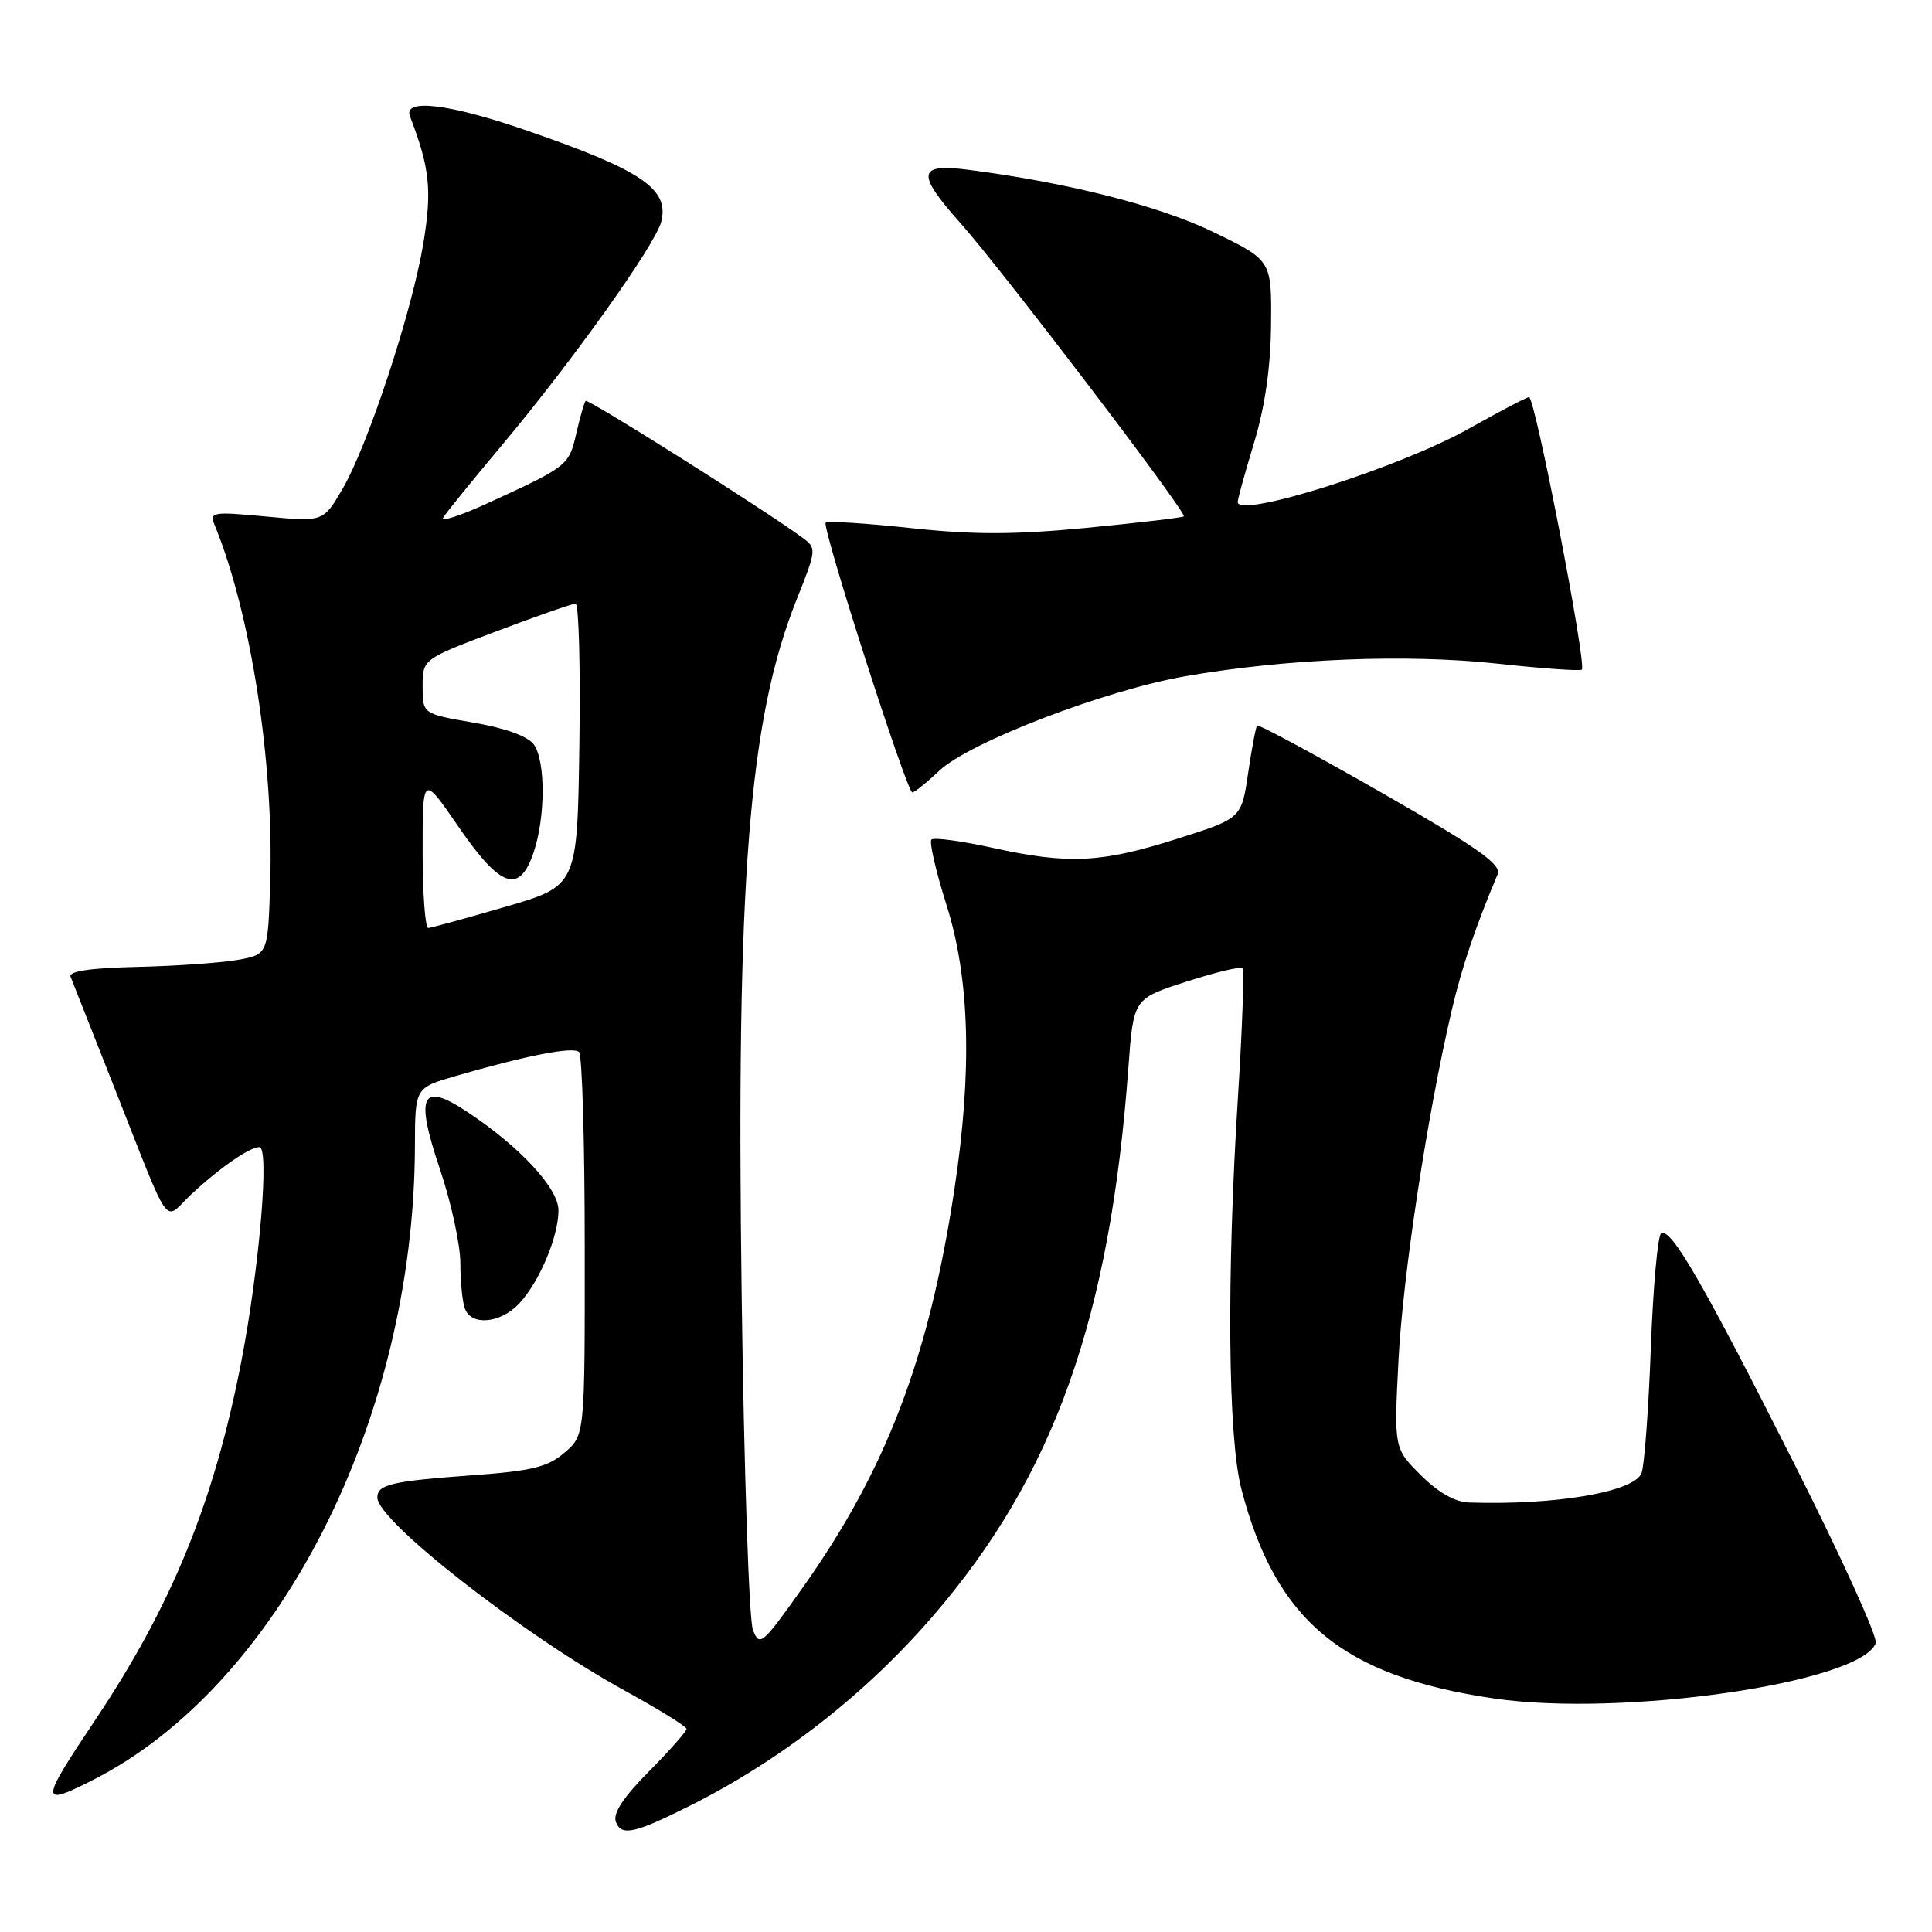 <?xml version="1.0" encoding="UTF-8" standalone="no"?>
<!DOCTYPE svg PUBLIC "-//W3C//DTD SVG 1.1//EN" "http://www.w3.org/Graphics/SVG/1.1/DTD/svg11.dtd" >
<svg xmlns="http://www.w3.org/2000/svg" xmlns:xlink="http://www.w3.org/1999/xlink" version="1.1" viewBox="0 0 256 256">
 <g >
 <path fill="currentColor"
d=" M 91.50 239.23 C 103.57 233.17 114.77 224.42 123.69 214.05 C 139.68 195.48 147.09 174.64 149.52 141.42 C 150.19 132.33 150.19 132.33 157.18 130.08 C 161.02 128.84 164.37 128.04 164.63 128.29 C 164.88 128.55 164.62 136.12 164.05 145.13 C 162.52 169.18 162.70 190.44 164.49 197.31 C 169.05 214.80 177.88 222.12 197.99 225.06 C 215.01 227.55 246.54 222.98 248.55 217.73 C 248.84 216.98 243.97 206.27 237.74 193.93 C 225.58 169.85 221.40 162.63 220.11 163.43 C 219.66 163.71 219.04 170.59 218.74 178.72 C 218.44 186.85 217.88 194.26 217.51 195.20 C 216.51 197.69 206.11 199.47 194.65 199.09 C 192.80 199.03 190.56 197.76 188.25 195.45 C 184.71 191.91 184.71 191.91 185.31 180.20 C 185.89 168.96 189.11 147.79 192.36 133.87 C 193.69 128.19 195.53 122.75 198.44 115.86 C 198.99 114.55 195.89 112.37 183.01 105.00 C 174.14 99.93 166.74 95.94 166.57 96.14 C 166.40 96.34 165.86 99.19 165.38 102.47 C 164.50 108.44 164.50 108.44 156.00 111.14 C 145.92 114.35 141.60 114.56 131.52 112.34 C 127.37 111.43 123.73 110.94 123.42 111.25 C 123.11 111.56 124.01 115.48 125.43 119.96 C 128.50 129.69 128.84 141.83 126.48 157.49 C 123.10 179.90 117.45 194.75 106.31 210.44 C 100.96 217.98 100.64 218.25 99.76 215.94 C 99.25 214.60 98.59 194.82 98.28 172.00 C 97.52 116.63 99.20 95.34 105.57 79.41 C 108.19 72.87 108.21 72.63 106.38 71.28 C 101.49 67.66 77.89 52.78 77.60 53.12 C 77.42 53.33 76.85 55.29 76.35 57.48 C 75.38 61.71 75.25 61.81 64.30 66.82 C 60.88 68.38 58.38 69.17 58.73 68.58 C 59.08 67.99 62.58 63.67 66.50 59.00 C 75.80 47.92 86.86 32.41 87.62 29.37 C 88.72 25.00 84.99 22.51 69.34 17.14 C 59.40 13.73 53.42 13.04 54.32 15.40 C 56.95 22.24 57.26 25.19 56.10 32.22 C 54.62 41.22 48.76 59.03 45.36 64.83 C 42.83 69.15 42.83 69.15 35.25 68.44 C 28.10 67.77 27.73 67.84 28.46 69.62 C 33.24 81.28 36.31 101.06 35.80 116.99 C 35.50 126.47 35.50 126.47 31.50 127.19 C 29.30 127.58 23.32 128.00 18.21 128.12 C 12.00 128.26 9.06 128.69 9.35 129.42 C 9.58 130.01 12.09 136.35 14.91 143.50 C 22.90 163.72 21.56 161.80 25.30 158.30 C 29.05 154.78 33.06 152.00 34.37 152.00 C 35.73 152.00 34.39 167.86 31.98 180.38 C 28.39 198.95 22.77 212.75 12.57 227.98 C 5.28 238.88 5.26 239.43 12.29 235.87 C 36.94 223.38 54.89 188.06 54.98 151.82 C 55.00 144.14 55.00 144.14 60.33 142.59 C 69.77 139.85 75.97 138.64 76.73 139.40 C 77.14 139.80 77.48 151.39 77.48 165.15 C 77.50 190.16 77.50 190.16 74.82 192.47 C 72.62 194.37 70.52 194.90 62.82 195.46 C 51.84 196.26 50.00 196.69 50.00 198.44 C 50.00 201.53 69.39 216.67 82.75 224.00 C 87.25 226.47 90.95 228.76 90.97 229.08 C 90.99 229.40 88.75 231.94 85.99 234.72 C 82.56 238.19 81.18 240.30 81.61 241.42 C 82.34 243.34 84.09 242.95 91.50 239.23 Z  M 68.78 172.74 C 71.46 169.88 74.00 163.88 74.00 160.38 C 74.00 157.45 68.89 151.94 61.87 147.30 C 55.81 143.29 54.97 145.09 58.31 154.97 C 59.79 159.36 61.00 164.95 61.00 167.39 C 61.00 169.84 61.27 172.55 61.61 173.42 C 62.49 175.72 66.32 175.35 68.78 172.74 Z  M 124.45 102.13 C 128.46 98.35 146.40 91.46 157.09 89.60 C 170.46 87.27 186.33 86.63 198.36 87.93 C 204.34 88.58 209.39 88.94 209.60 88.73 C 210.27 88.06 203.38 52.50 202.60 52.62 C 202.19 52.68 198.62 54.56 194.67 56.78 C 185.58 61.92 164.00 68.77 164.00 66.52 C 164.00 66.13 164.98 62.60 166.17 58.67 C 167.61 53.91 168.37 48.69 168.42 43.01 C 168.50 34.50 168.50 34.50 160.87 30.79 C 153.64 27.28 141.51 24.19 128.25 22.49 C 121.56 21.63 121.38 22.97 127.33 29.64 C 132.80 35.79 157.34 68.01 156.86 68.42 C 156.66 68.59 150.88 69.27 144.00 69.94 C 134.39 70.86 129.00 70.87 120.68 69.97 C 114.73 69.33 109.65 69.01 109.41 69.26 C 108.86 69.81 120.16 105.00 120.89 105.00 C 121.17 105.00 122.78 103.71 124.45 102.13 Z  M 56.00 112.81 C 56.00 102.63 56.00 102.63 60.76 109.56 C 66.32 117.65 68.81 118.51 70.69 113.00 C 72.29 108.33 72.30 100.80 70.73 98.64 C 69.93 97.55 66.93 96.47 62.73 95.75 C 56.00 94.59 56.00 94.59 56.00 90.97 C 56.00 87.34 56.00 87.34 65.75 83.66 C 71.11 81.63 75.85 79.98 76.27 79.99 C 76.70 79.99 76.92 88.41 76.77 98.69 C 76.50 117.38 76.50 117.38 67.00 120.15 C 61.77 121.67 57.16 122.94 56.75 122.96 C 56.34 122.98 56.00 118.42 56.00 112.81 Z "/>
</g>
</svg>